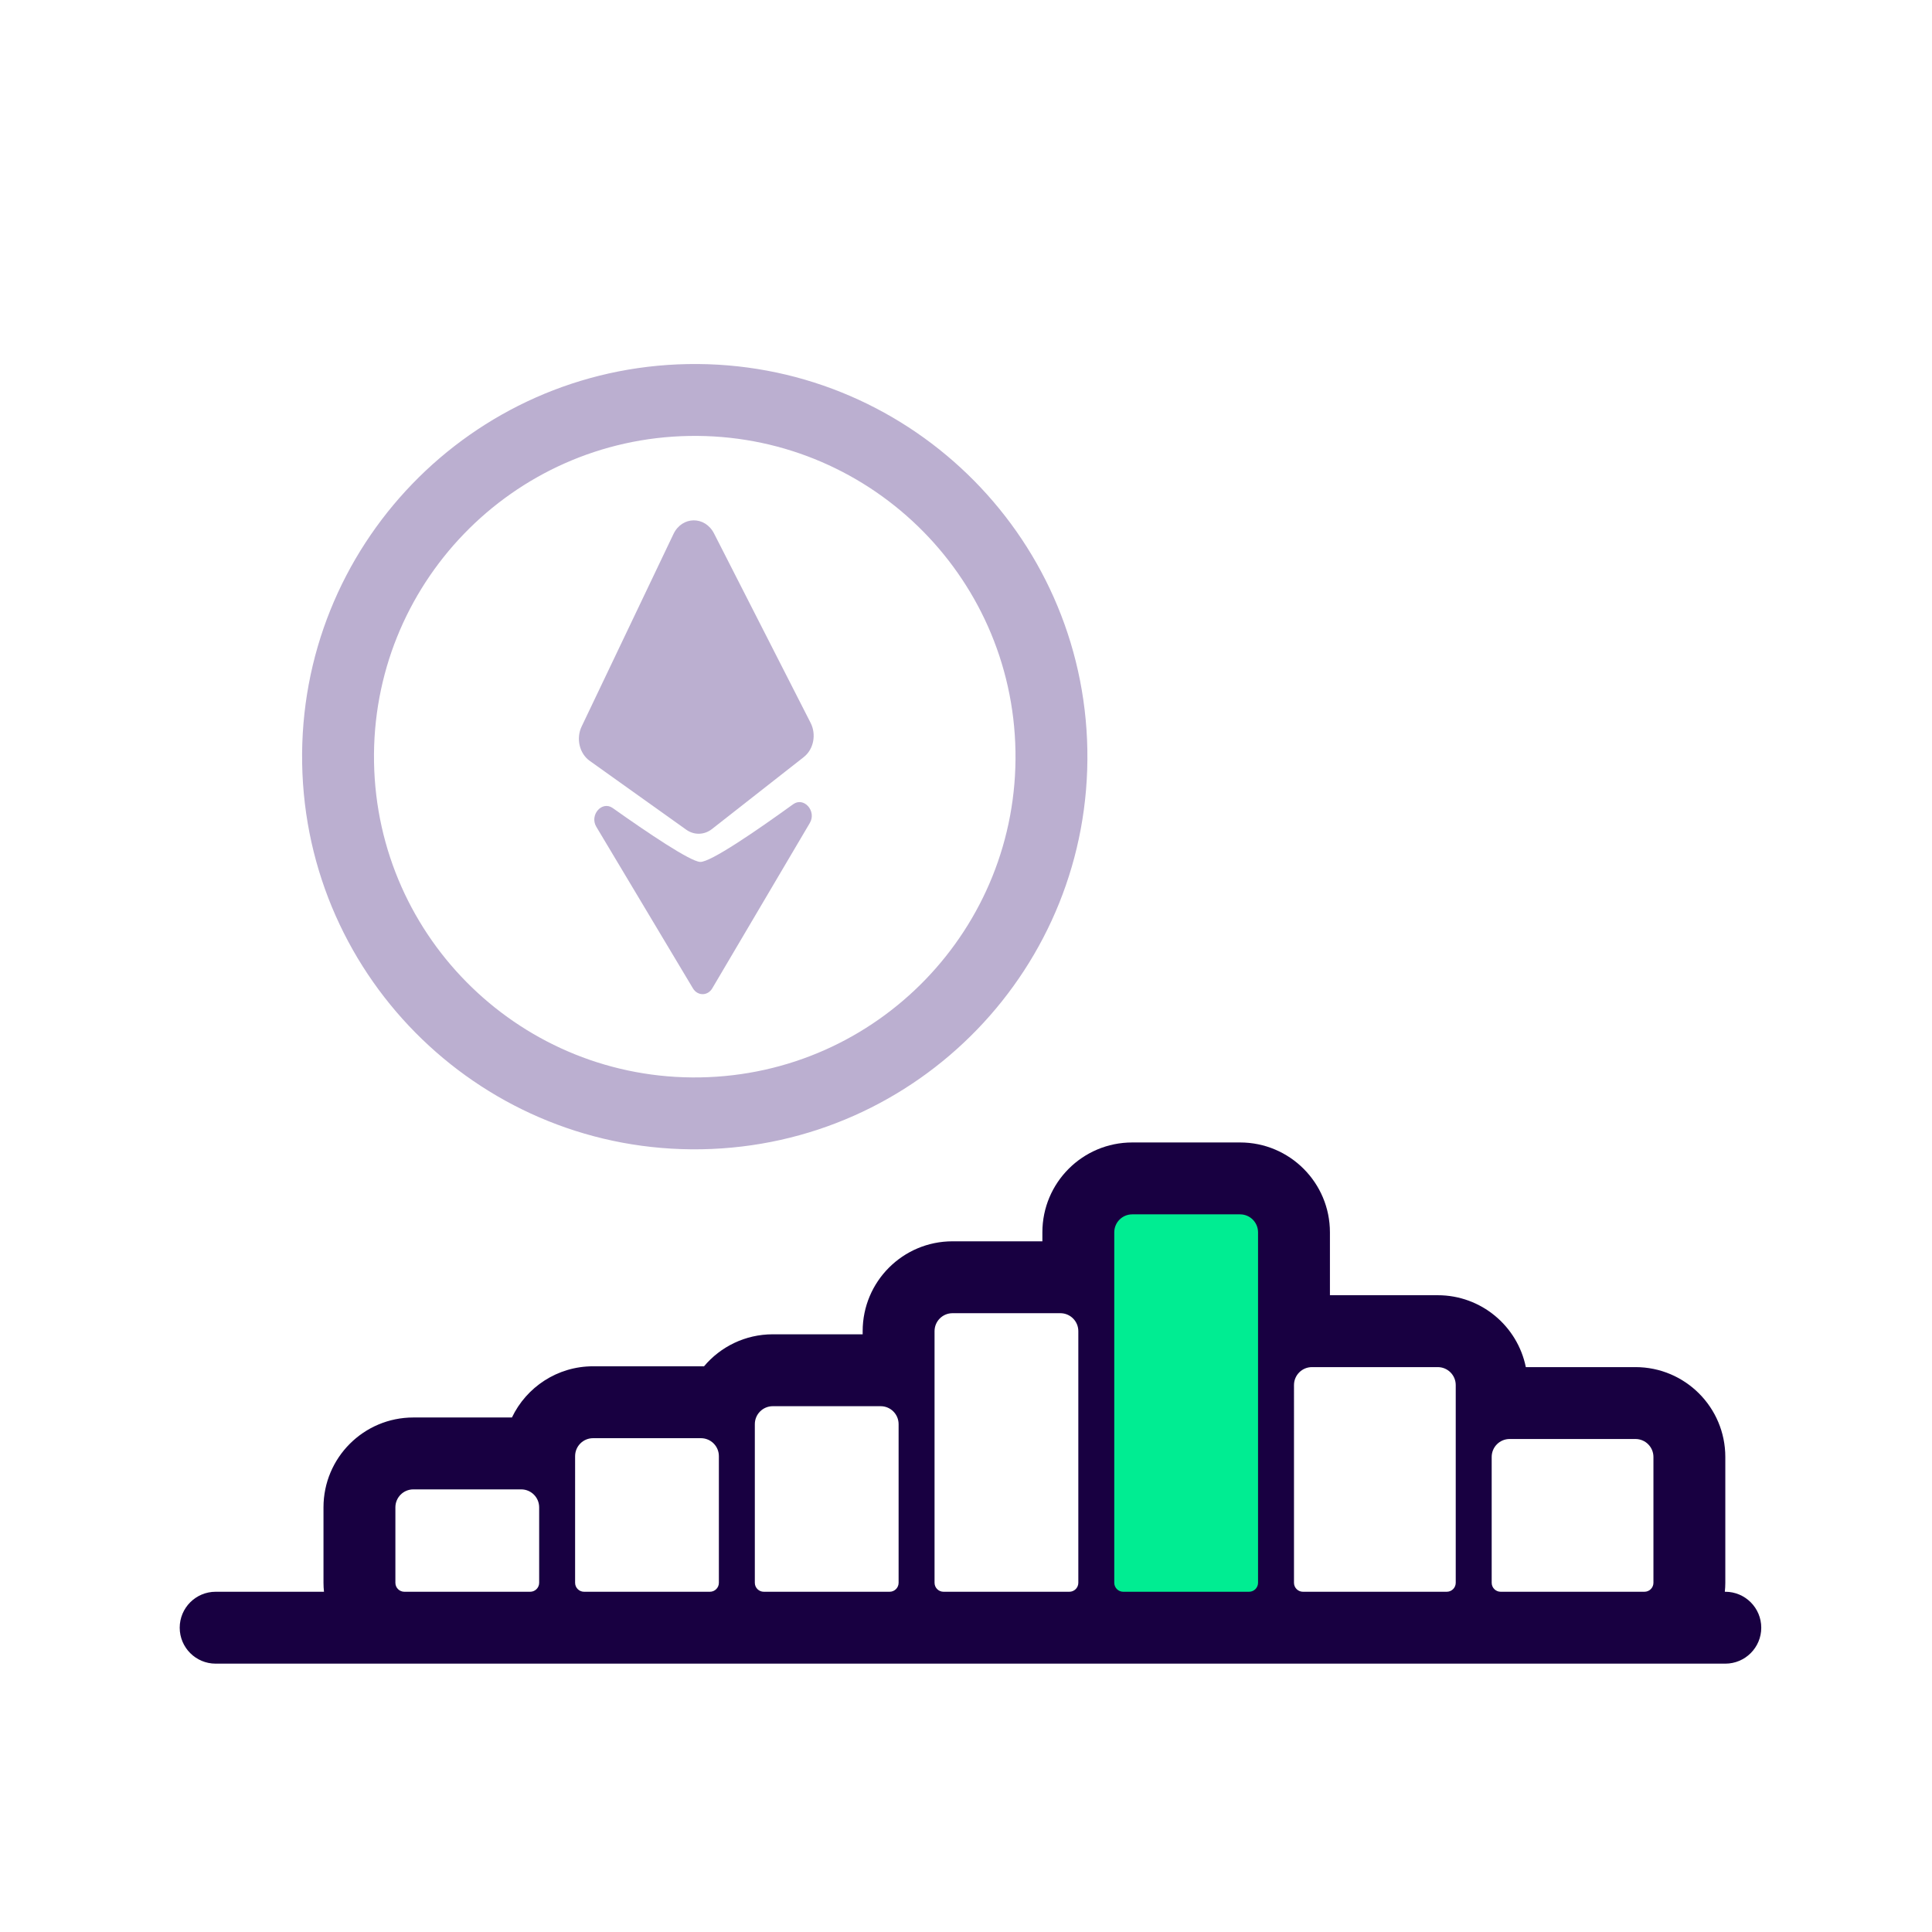 <svg fill="none" height="215" viewBox="0 0 215 215" width="215" xmlns="http://www.w3.org/2000/svg"><g fill="#bbafd0"><path clip-rule="evenodd" d="m121.004 83.443c.421 24.129-18.798 44.031-42.927 44.452-24.129.421-44.031-18.798-44.452-42.927-.421-24.129 18.798-44.031 42.927-44.452 24.13-.421 44.032 18.798 44.453 42.927zm-43.067 36.453c19.712-.344 35.412-16.602 35.068-36.314-.344-19.712-16.602-35.412-36.314-35.068-19.712.344-35.412 16.602-35.068 36.314.344 19.712 16.602 35.412 36.314 35.068z" fill-rule="evenodd"/><path d="m89.451 84.247-10.225 8.015c-.853.669-1.983.695-2.865.066l-10.737-7.659c-1.144-.816-1.536-2.482-.899-3.819l10.22-21.422c.956-2.004 3.509-2.036 4.519-.056l10.741 21.066c.664 1.302.336 2.953-.755 3.808z"/><path d="m68.189 89.924c3.884 2.751 8.613 5.94 9.728 5.993 1.135.053 6.24-3.45 10.349-6.418 1.189-.859 2.634.763 1.854 2.086l-10.858 18.403c-.508.86-1.635.861-2.149.001l-10.751-17.977c-.788-1.317.632-2.935 1.827-2.088z"/></g><path clip-rule="evenodd" d="m96 148.486v-.349c0-5.523 4.477-10 10-10h10v-1c0-5.523 4.477-10 10-10h12c5.523 0 10 4.477 10 10v7h12c4.838 0 8.873 3.436 9.8 8h12.2c5.523 0 10 4.477 10 10v14c0 .338-.019.672-.055 1h.055c2.209 0 4 1.791 4 4s-1.791 4-4 4h-168c-2.209 0-4-1.791-4-4s1.791-4 4-4h12.055c-.036-.328-.055-.662-.055-1v-8.394c0-5.522 4.477-10 10-10h10.971c1.608-3.369 5.047-5.697 9.029-5.697h12c.115 0 .23.002.344.006 1.834-2.18 4.583-3.566 7.656-3.566zm10-2.349c-1.105 0-2 .896-2 2v28c0 .553.448 1 1 1h14c.552 0 1-.447 1-1v-28c0-1.104-.895-2-2-2zm-20 10.349c-1.105 0-2 .895-2 2v17.651c0 .553.448 1 1 1h14c.552 0 1-.447 1-1v-17.651c0-1.105-.895-2-2-2zm-22 5.56c0-1.104.895-2 2-2h12c1.105 0 2 .896 2 2v14.091c0 .553-.448 1-1 1h-14c-.552 0-1-.447-1-1zm-18 3.697c-1.105 0-2 .896-2 2v8.394c0 .553.448 1 1 1h14c.552 0 1-.447 1-1v-8.394c0-1.104-.895-2-2-2zm98-11.606c0-1.104.895-2 2-2h14c1.105 0 2 .896 2 2v22c0 .553-.448 1-1 1h-16c-.552 0-1-.447-1-1zm24 6c-1.105 0-2 .896-2 2v14c0 .553.448 1 1 1h16c.552 0 1-.447 1-1v-14c0-1.104-.895-2-2-2z" fill="#180041" fill-rule="evenodd"/><path d="m124 137.137c0-1.104.895-2 2-2h12c1.105 0 2 .896 2 2v39c0 .553-.448 1-1 1h-14c-.552 0-1-.447-1-1z" fill="#00ed92"/></svg>